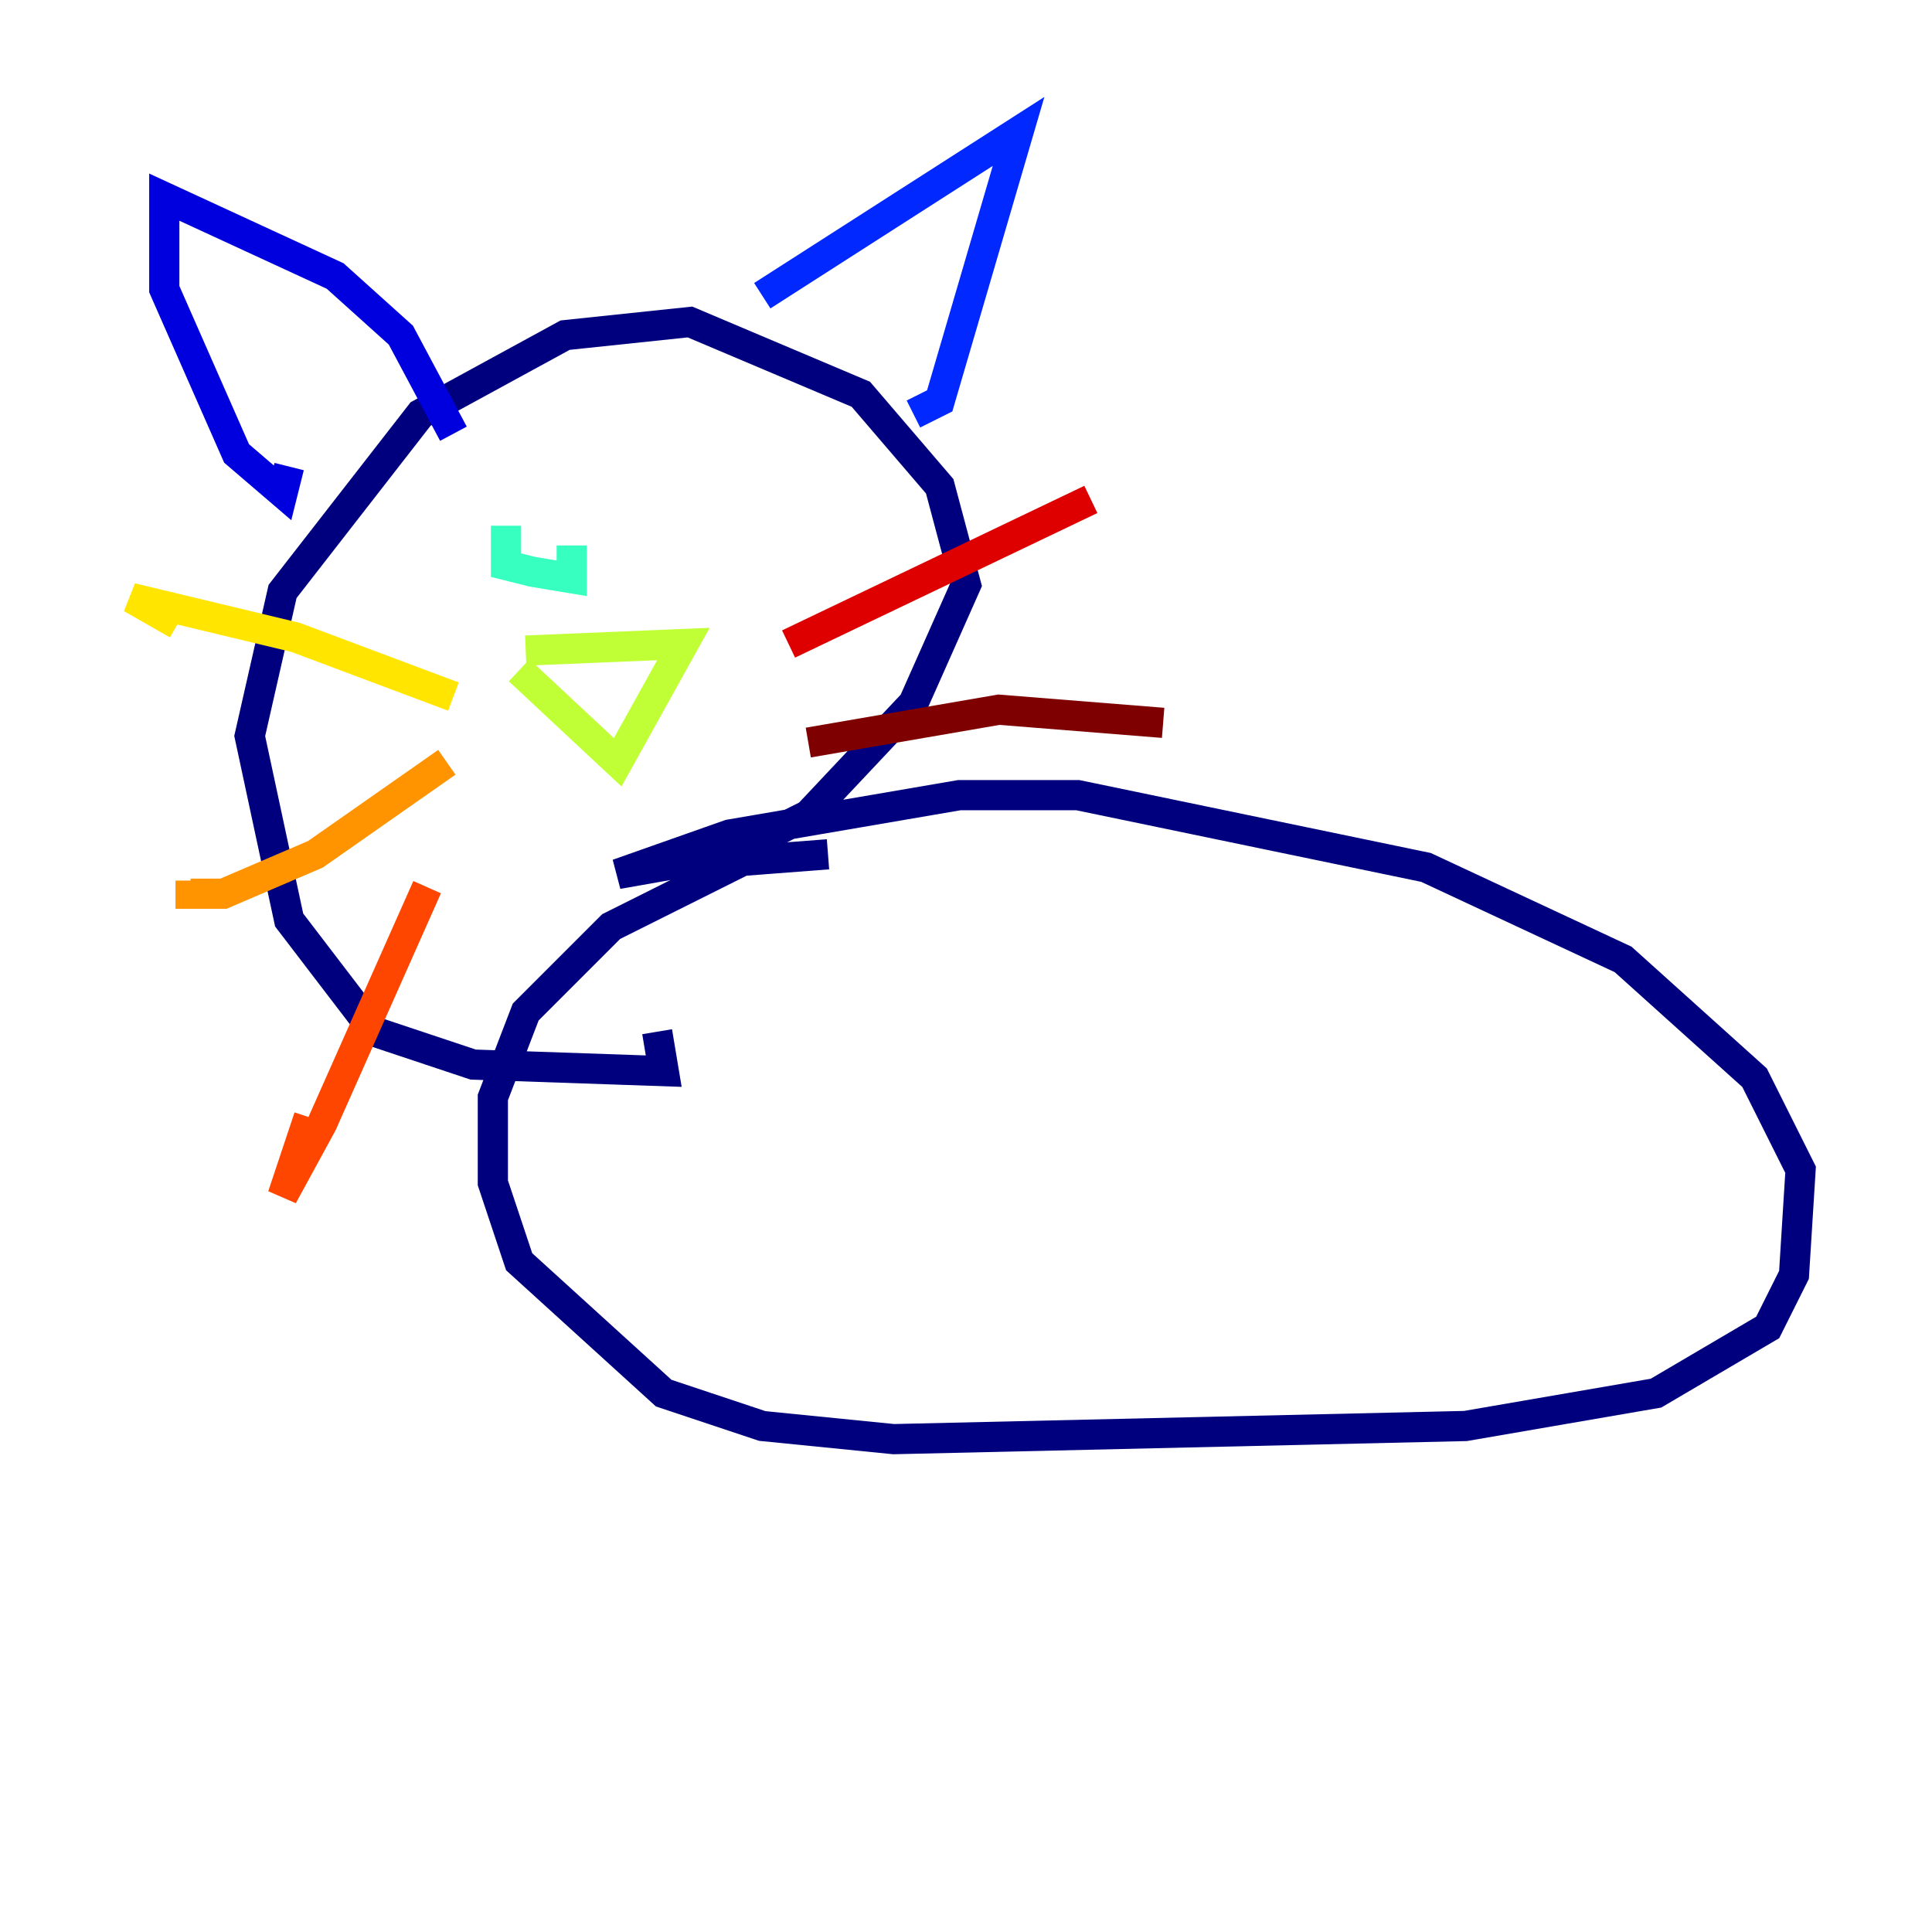 <?xml version="1.0" encoding="utf-8" ?>
<svg baseProfile="tiny" height="128" version="1.2" viewBox="0,0,128,128" width="128" xmlns="http://www.w3.org/2000/svg" xmlns:ev="http://www.w3.org/2001/xml-events" xmlns:xlink="http://www.w3.org/1999/xlink"><defs /><polyline fill="none" points="54.857,56.599 49.197,57.034 40.49,61.388 34.83,67.048 32.653,72.707 32.653,78.367 34.395,83.592 43.973,92.299 50.503,94.476 59.211,95.347 97.088,94.476 109.714,92.299 117.116,87.946 118.857,84.463 119.293,77.497 116.245,71.401 107.537,63.565 94.476,57.469 71.401,52.68 63.565,52.68 48.327,55.292 40.925,57.905 48.327,56.599 53.551,53.986 60.517,46.585 64.0,38.748 62.258,32.218 57.034,26.122 45.714,21.333 37.442,22.204 27.864,27.429 18.721,39.184 16.544,48.762 19.157,60.952 24.816,68.354 31.347,70.531 43.973,70.966 43.537,68.354" stroke="#00007f" stroke-width="2" /><polyline fill="none" points="30.041,28.735 26.558,22.204 22.204,18.286 10.884,13.061 10.884,19.157 15.674,30.041 18.721,32.653 19.157,30.912" stroke="#0000de" stroke-width="2" /><polyline fill="none" points="50.503,19.592 67.483,8.707 62.258,26.558 60.517,27.429" stroke="#0028ff" stroke-width="2" /><polyline fill="none" points="33.088,38.748 33.088,38.748" stroke="#0080ff" stroke-width="2" /><polyline fill="none" points="47.456,36.571 47.456,36.571" stroke="#00d4ff" stroke-width="2" /><polyline fill="none" points="33.524,34.83 33.524,37.442 35.265,37.878 37.878,38.313 37.878,36.136" stroke="#36ffc0" stroke-width="2" /><polyline fill="none" points="43.537,34.83 43.537,34.83" stroke="#7cff79" stroke-width="2" /><polyline fill="none" points="34.83,43.102 45.279,42.667 40.925,50.503 34.395,44.408" stroke="#c0ff36" stroke-width="2" /><polyline fill="none" points="30.041,46.15 19.592,42.231 8.707,39.619 11.755,41.361" stroke="#ffe500" stroke-width="2" /><polyline fill="none" points="29.605,50.503 20.898,56.599 14.803,59.211 12.626,59.211 12.626,58.34" stroke="#ff9400" stroke-width="2" /><polyline fill="none" points="28.299,58.776 21.333,74.449 18.721,79.238 20.463,74.014" stroke="#ff4600" stroke-width="2" /><polyline fill="none" points="52.245,42.667 72.272,33.088" stroke="#de0000" stroke-width="2" /><polyline fill="none" points="53.551,49.197 66.177,47.02 77.061,47.891" stroke="#7f0000" stroke-width="2" /></svg>